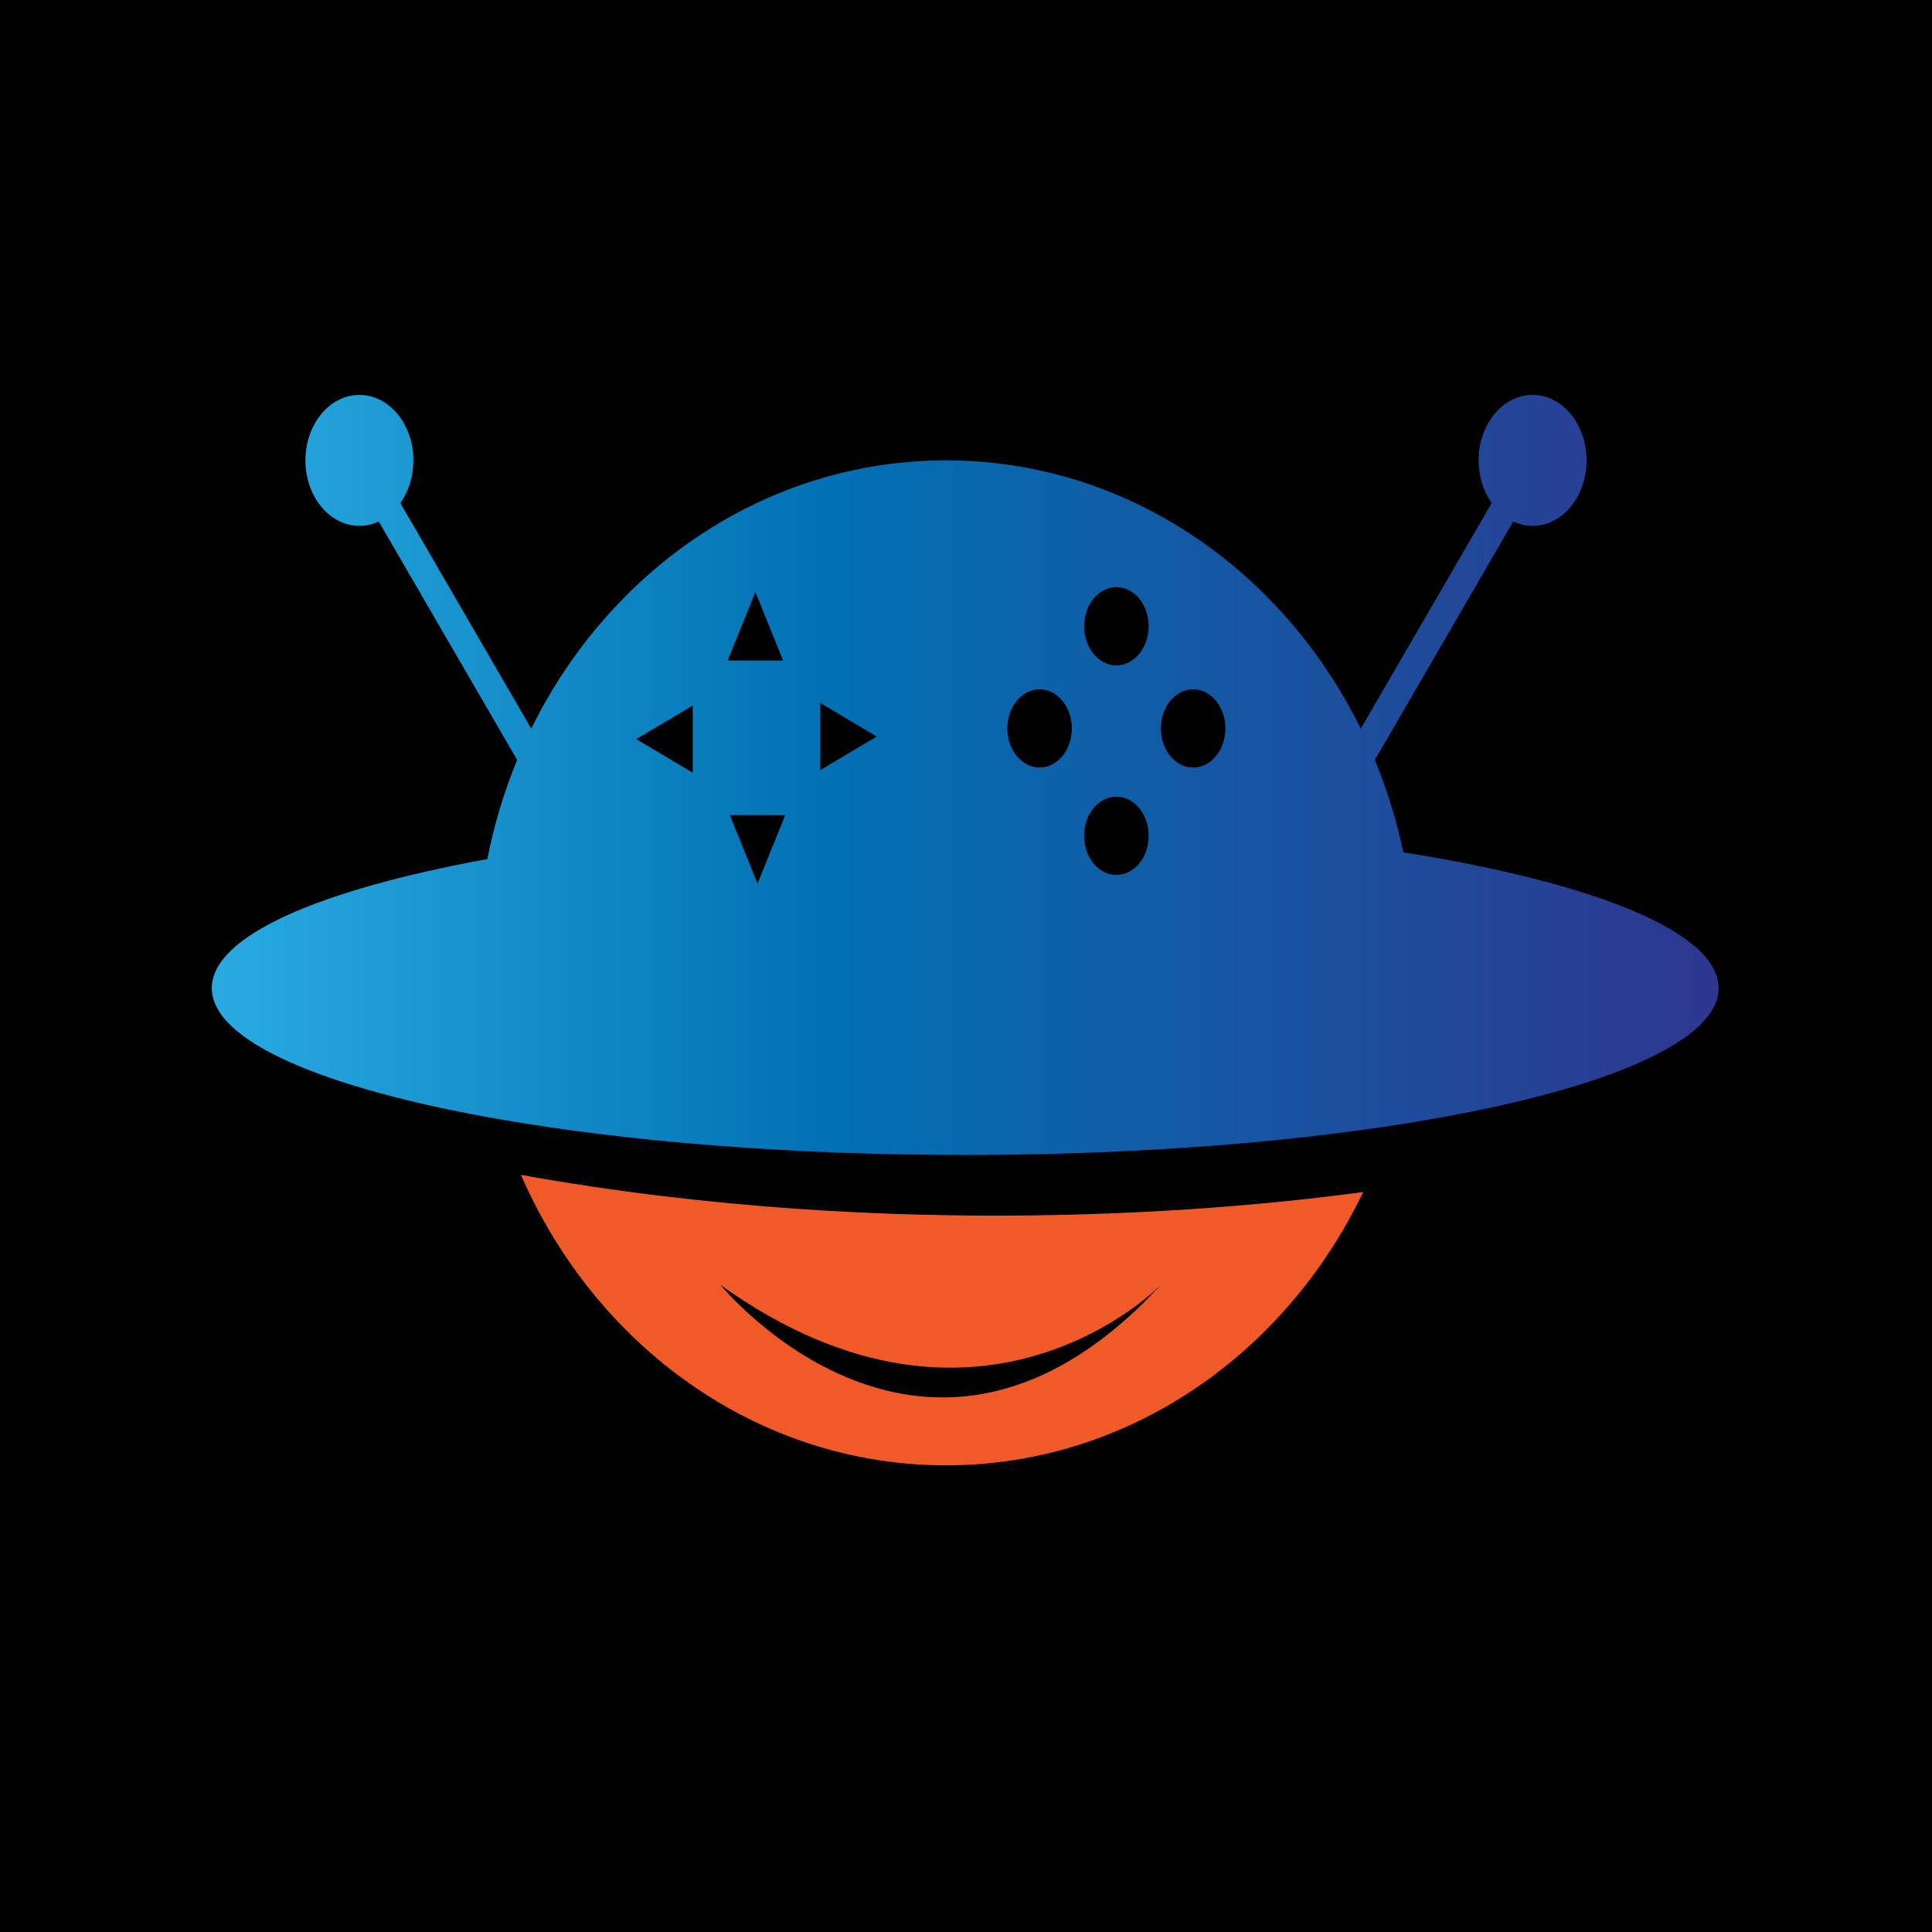 <svg xmlns="http://www.w3.org/2000/svg" xmlns:xlink="http://www.w3.org/1999/xlink" width="500" zoomAndPan="magnify" viewBox="0 0 375 375" height="500" preserveAspectRatio="xMidYMid meet" version="1.0"><defs><clipPath id="id1"><path d="M 41.109 76.652 L 333.578 76.652 L 333.578 224.172 L 41.109 224.172 Z M 41.109 76.652 " clip-rule="nonzero"/></clipPath><clipPath id="id2"><path d="M 231.59 148.984 C 228.133 148.984 225.324 145.586 225.324 141.391 C 225.324 137.195 228.133 133.797 231.59 133.797 C 235.047 133.797 237.848 137.195 237.848 141.391 C 237.848 145.586 235.047 148.984 231.59 148.984 Z M 216.684 129.152 C 213.227 129.152 210.426 125.754 210.426 121.559 C 210.426 117.363 213.227 113.965 216.684 113.965 C 220.145 113.965 222.945 117.363 222.945 121.559 C 222.945 125.754 220.145 129.152 216.684 129.152 Z M 216.684 169.82 C 213.227 169.82 210.426 166.422 210.426 162.227 C 210.426 158.031 213.227 154.633 216.684 154.633 C 220.145 154.633 222.945 158.031 222.945 162.227 C 222.945 166.422 220.145 169.82 216.684 169.82 Z M 201.785 148.984 C 198.324 148.984 195.52 145.586 195.52 141.391 C 195.52 137.195 198.324 133.797 201.785 133.797 C 205.242 133.797 208.043 137.195 208.043 141.391 C 208.043 145.586 205.242 148.984 201.785 148.984 Z M 159.195 149.484 L 159.195 136.434 L 170.164 142.961 Z M 147.035 171.512 L 141.652 158.211 L 152.414 158.211 Z M 146.621 114.902 L 152 128.211 L 141.238 128.211 Z M 134.461 143.461 L 134.461 149.988 L 123.488 143.461 L 134.461 136.934 Z M 272.379 165.434 C 271.074 159.211 269.215 153.215 266.863 147.504 L 293.723 101.227 C 294.887 101.77 296.152 102.07 297.48 102.07 C 303.266 102.07 307.953 96.383 307.953 89.359 C 307.953 82.344 303.266 76.652 297.48 76.652 C 291.688 76.652 287 82.344 287 89.359 C 287 92.527 287.957 95.422 289.535 97.648 L 264.121 141.438 C 248.875 110.473 218.547 89.359 183.621 89.359 C 148.691 89.359 118.359 110.465 103.117 141.434 L 77.703 97.648 C 79.285 95.422 80.238 92.527 80.238 89.359 C 80.238 82.344 75.551 76.652 69.762 76.652 C 63.977 76.652 59.285 82.344 59.285 89.359 C 59.285 96.383 63.977 102.07 69.762 102.07 C 71.086 102.07 72.352 101.77 73.516 101.227 L 100.379 147.504 C 97.859 153.617 95.902 160.055 94.594 166.75 C 61.941 172.688 41.109 181.695 41.109 191.789 C 41.109 202.141 63.031 211.352 97.156 217.281 C 122 221.598 153.316 224.172 187.344 224.172 C 217.879 224.172 246.234 222.098 269.688 218.555 C 308.258 212.723 333.578 202.91 333.578 191.789 C 333.578 180.922 309.434 171.312 272.379 165.434 Z M 272.379 165.434 " clip-rule="nonzero"/></clipPath><clipPath id="id3"><path d="M 231.59 148.984 C 228.133 148.984 225.324 145.586 225.324 141.391 C 225.324 137.195 228.133 133.797 231.59 133.797 C 235.047 133.797 237.848 137.195 237.848 141.391 C 237.848 145.586 235.047 148.984 231.59 148.984 Z M 216.684 129.152 C 213.227 129.152 210.426 125.754 210.426 121.559 C 210.426 117.363 213.227 113.965 216.684 113.965 C 220.145 113.965 222.945 117.363 222.945 121.559 C 222.945 125.754 220.145 129.152 216.684 129.152 Z M 216.684 169.82 C 213.227 169.82 210.426 166.422 210.426 162.227 C 210.426 158.031 213.227 154.633 216.684 154.633 C 220.145 154.633 222.945 158.031 222.945 162.227 C 222.945 166.422 220.145 169.82 216.684 169.82 Z M 201.785 148.984 C 198.324 148.984 195.52 145.586 195.52 141.391 C 195.52 137.195 198.324 133.797 201.785 133.797 C 205.242 133.797 208.043 137.195 208.043 141.391 C 208.043 145.586 205.242 148.984 201.785 148.984 Z M 159.195 149.484 L 159.195 136.434 L 170.164 142.961 Z M 147.035 171.512 L 141.652 158.211 L 152.414 158.211 Z M 146.621 114.902 L 152 128.211 L 141.238 128.211 Z M 134.461 143.461 L 134.461 149.988 L 123.488 143.461 L 134.461 136.934 Z M 272.379 165.434 C 271.074 159.211 269.215 153.215 266.863 147.504 L 293.723 101.227 C 294.887 101.77 296.152 102.07 297.48 102.07 C 303.266 102.07 307.953 96.383 307.953 89.359 C 307.953 82.344 303.266 76.652 297.48 76.652 C 291.688 76.652 287 82.344 287 89.359 C 287 92.527 287.957 95.422 289.535 97.648 L 264.121 141.438 C 248.875 110.473 218.547 89.359 183.621 89.359 C 148.691 89.359 118.359 110.465 103.117 141.434 L 77.703 97.648 C 79.285 95.422 80.238 92.527 80.238 89.359 C 80.238 82.344 75.551 76.652 69.762 76.652 C 63.977 76.652 59.285 82.344 59.285 89.359 C 59.285 96.383 63.977 102.07 69.762 102.07 C 71.086 102.07 72.352 101.77 73.516 101.227 L 100.379 147.504 C 97.859 153.617 95.902 160.055 94.594 166.75 C 61.941 172.688 41.109 181.695 41.109 191.789 C 41.109 202.141 63.031 211.352 97.156 217.281 C 122 221.598 153.316 224.172 187.344 224.172 C 217.879 224.172 246.234 222.098 269.688 218.555 C 308.258 212.723 333.578 202.91 333.578 191.789 C 333.578 180.922 309.434 171.312 272.379 165.434 " clip-rule="nonzero"/></clipPath><linearGradient x1="-0" gradientTransform="matrix(292.468, 0, 0, 293.035, 41.111, 150.412)" y1="0" x2="1" gradientUnits="userSpaceOnUse" y2="0" id="id4"><stop stop-opacity="1" stop-color="rgb(15.7%, 66.699%, 88.199%)" offset="0"/><stop stop-opacity="1" stop-color="rgb(15.509%, 66.499%, 88.008%)" offset="0.004"/><stop stop-opacity="1" stop-color="rgb(15.318%, 66.299%, 87.819%)" offset="0.008"/><stop stop-opacity="1" stop-color="rgb(15.128%, 66.1%, 87.672%)" offset="0.012"/><stop stop-opacity="1" stop-color="rgb(14.937%, 65.9%, 87.527%)" offset="0.016"/><stop stop-opacity="1" stop-color="rgb(14.896%, 65.677%, 87.312%)" offset="0.02"/><stop stop-opacity="1" stop-color="rgb(14.856%, 65.456%, 87.099%)" offset="0.023"/><stop stop-opacity="1" stop-color="rgb(14.677%, 65.265%, 86.899%)" offset="0.027"/><stop stop-opacity="1" stop-color="rgb(14.499%, 65.074%, 86.699%)" offset="0.031"/><stop stop-opacity="1" stop-color="rgb(14.299%, 64.687%, 86.696%)" offset="0.035"/><stop stop-opacity="1" stop-color="rgb(14.099%, 64.299%, 86.693%)" offset="0.039"/><stop stop-opacity="1" stop-color="rgb(13.905%, 64.105%, 86.496%)" offset="0.043"/><stop stop-opacity="1" stop-color="rgb(13.712%, 63.911%, 86.299%)" offset="0.047"/><stop stop-opacity="1" stop-color="rgb(13.705%, 63.721%, 86.099%)" offset="0.051"/><stop stop-opacity="1" stop-color="rgb(13.699%, 63.53%, 85.899%)" offset="0.055"/><stop stop-opacity="1" stop-color="rgb(13.499%, 63.339%, 85.699%)" offset="0.059"/><stop stop-opacity="1" stop-color="rgb(13.3%, 63.15%, 85.5%)" offset="0.062"/><stop stop-opacity="1" stop-color="rgb(13.1%, 62.912%, 85.283%)" offset="0.066"/><stop stop-opacity="1" stop-color="rgb(12.9%, 62.675%, 85.068%)" offset="0.07"/><stop stop-opacity="1" stop-color="rgb(12.7%, 62.531%, 84.883%)" offset="0.074"/><stop stop-opacity="1" stop-color="rgb(12.5%, 62.387%, 84.698%)" offset="0.078"/><stop stop-opacity="1" stop-color="rgb(12.5%, 62.193%, 84.502%)" offset="0.082"/><stop stop-opacity="1" stop-color="rgb(12.5%, 62%, 84.306%)" offset="0.086"/><stop stop-opacity="1" stop-color="rgb(12.349%, 61.8%, 84.116%)" offset="0.09"/><stop stop-opacity="1" stop-color="rgb(12.199%, 61.6%, 83.925%)" offset="0.094"/><stop stop-opacity="1" stop-color="rgb(12.021%, 61.4%, 83.734%)" offset="0.098"/><stop stop-opacity="1" stop-color="rgb(11.844%, 61.2%, 83.543%)" offset="0.102"/><stop stop-opacity="1" stop-color="rgb(11.621%, 60.799%, 83.321%)" offset="0.105"/><stop stop-opacity="1" stop-color="rgb(11.4%, 60.399%, 83.099%)" offset="0.109"/><stop stop-opacity="1" stop-color="rgb(11.389%, 60.199%, 83.09%)" offset="0.113"/><stop stop-opacity="1" stop-color="rgb(11.38%, 59.999%, 83.081%)" offset="0.117"/><stop stop-opacity="1" stop-color="rgb(11.189%, 59.799%, 82.89%)" offset="0.121"/><stop stop-opacity="1" stop-color="rgb(10.999%, 59.599%, 82.7%)" offset="0.125"/><stop stop-opacity="1" stop-color="rgb(10.799%, 59.409%, 82.549%)" offset="0.129"/><stop stop-opacity="1" stop-color="rgb(10.599%, 59.218%, 82.399%)" offset="0.133"/><stop stop-opacity="1" stop-color="rgb(10.417%, 59.027%, 82.199%)" offset="0.137"/><stop stop-opacity="1" stop-color="rgb(10.237%, 58.836%, 81.999%)" offset="0.141"/><stop stop-opacity="1" stop-color="rgb(10.196%, 58.595%, 81.799%)" offset="0.145"/><stop stop-opacity="1" stop-color="rgb(10.156%, 58.356%, 81.599%)" offset="0.148"/><stop stop-opacity="1" stop-color="rgb(9.966%, 58.165%, 81.4%)" offset="0.152"/><stop stop-opacity="1" stop-color="rgb(9.775%, 57.974%, 81.2%)" offset="0.156"/><stop stop-opacity="1" stop-color="rgb(9.587%, 57.784%, 81%)" offset="0.16"/><stop stop-opacity="1" stop-color="rgb(9.399%, 57.594%, 80.8%)" offset="0.164"/><stop stop-opacity="1" stop-color="rgb(9.206%, 57.446%, 80.606%)" offset="0.172"/><stop stop-opacity="1" stop-color="rgb(9.006%, 56.915%, 80.222%)" offset="0.176"/><stop stop-opacity="1" stop-color="rgb(9%, 56.531%, 80.031%)" offset="0.18"/><stop stop-opacity="1" stop-color="rgb(8.8%, 56.34%, 79.84%)" offset="0.184"/><stop stop-opacity="1" stop-color="rgb(8.6%, 56.149%, 79.649%)" offset="0.188"/><stop stop-opacity="1" stop-color="rgb(8.398%, 55.923%, 79.608%)" offset="0.191"/><stop stop-opacity="1" stop-color="rgb(8.199%, 55.699%, 79.568%)" offset="0.195"/><stop stop-opacity="1" stop-color="rgb(7.999%, 55.499%, 79.378%)" offset="0.199"/><stop stop-opacity="1" stop-color="rgb(7.799%, 55.299%, 79.187%)" offset="0.203"/><stop stop-opacity="1" stop-color="rgb(7.651%, 55.103%, 78.993%)" offset="0.207"/><stop stop-opacity="1" stop-color="rgb(7.504%, 54.906%, 78.799%)" offset="0.211"/><stop stop-opacity="1" stop-color="rgb(7.501%, 54.703%, 78.6%)" offset="0.215"/><stop stop-opacity="1" stop-color="rgb(7.5%, 54.5%, 78.4%)" offset="0.219"/><stop stop-opacity="1" stop-color="rgb(7.3%, 54.298%, 78.2%)" offset="0.223"/><stop stop-opacity="1" stop-color="rgb(7.1%, 54.099%, 78%)" offset="0.227"/><stop stop-opacity="1" stop-color="rgb(6.898%, 53.88%, 77.798%)" offset="0.23"/><stop stop-opacity="1" stop-color="rgb(6.699%, 53.662%, 77.599%)" offset="0.234"/><stop stop-opacity="1" stop-color="rgb(6.499%, 53.471%, 77.449%)" offset="0.238"/><stop stop-opacity="1" stop-color="rgb(6.299%, 53.281%, 77.299%)" offset="0.242"/><stop stop-opacity="1" stop-color="rgb(6.299%, 52.89%, 77.1%)" offset="0.246"/><stop stop-opacity="1" stop-color="rgb(6.299%, 52.499%, 76.9%)" offset="0.25"/><stop stop-opacity="1" stop-color="rgb(6.099%, 52.356%, 76.709%)" offset="0.254"/><stop stop-opacity="1" stop-color="rgb(5.899%, 52.214%, 76.518%)" offset="0.258"/><stop stop-opacity="1" stop-color="rgb(5.717%, 52.025%, 76.509%)" offset="0.266"/><stop stop-opacity="1" stop-color="rgb(5.318%, 51.617%, 76.277%)" offset="0.27"/><stop stop-opacity="1" stop-color="rgb(5.099%, 51.399%, 76.056%)" offset="0.273"/><stop stop-opacity="1" stop-color="rgb(5.087%, 51.187%, 75.865%)" offset="0.277"/><stop stop-opacity="1" stop-color="rgb(5.075%, 50.975%, 75.674%)" offset="0.281"/><stop stop-opacity="1" stop-color="rgb(4.887%, 50.784%, 75.484%)" offset="0.289"/><stop stop-opacity="1" stop-color="rgb(4.506%, 50.397%, 75.096%)" offset="0.293"/><stop stop-opacity="1" stop-color="rgb(4.312%, 50.2%, 74.899%)" offset="0.297"/><stop stop-opacity="1" stop-color="rgb(4.121%, 49.998%, 74.715%)" offset="0.301"/><stop stop-opacity="1" stop-color="rgb(3.931%, 49.799%, 74.53%)" offset="0.305"/><stop stop-opacity="1" stop-color="rgb(3.914%, 49.599%, 74.339%)" offset="0.309"/><stop stop-opacity="1" stop-color="rgb(3.899%, 49.399%, 74.15%)" offset="0.312"/><stop stop-opacity="1" stop-color="rgb(3.683%, 48.999%, 73.924%)" offset="0.316"/><stop stop-opacity="1" stop-color="rgb(3.468%, 48.599%, 73.7%)" offset="0.32"/><stop stop-opacity="1" stop-color="rgb(3.284%, 48.399%, 73.499%)" offset="0.324"/><stop stop-opacity="1" stop-color="rgb(3.099%, 48.199%, 73.299%)" offset="0.328"/><stop stop-opacity="1" stop-color="rgb(2.902%, 48.003%, 73.102%)" offset="0.332"/><stop stop-opacity="1" stop-color="rgb(2.705%, 47.806%, 72.905%)" offset="0.336"/><stop stop-opacity="1" stop-color="rgb(2.702%, 47.661%, 72.902%)" offset="0.344"/><stop stop-opacity="1" stop-color="rgb(2.548%, 47.33%, 72.699%)" offset="0.348"/><stop stop-opacity="1" stop-color="rgb(2.399%, 47.144%, 72.499%)" offset="0.352"/><stop stop-opacity="1" stop-color="rgb(2.199%, 46.902%, 72.33%)" offset="0.355"/><stop stop-opacity="1" stop-color="rgb(1.999%, 46.661%, 72.162%)" offset="0.359"/><stop stop-opacity="1" stop-color="rgb(1.799%, 46.471%, 71.971%)" offset="0.363"/><stop stop-opacity="1" stop-color="rgb(1.599%, 46.28%, 71.78%)" offset="0.367"/><stop stop-opacity="1" stop-color="rgb(1.599%, 46.089%, 71.59%)" offset="0.375"/><stop stop-opacity="1" stop-color="rgb(1.399%, 45.699%, 71.208%)" offset="0.379"/><stop stop-opacity="1" stop-color="rgb(1.199%, 45.499%, 71.017%)" offset="0.383"/><stop stop-opacity="1" stop-color="rgb(0.999%, 45.299%, 70.827%)" offset="0.387"/><stop stop-opacity="1" stop-color="rgb(0.8%, 45.099%, 70.638%)" offset="0.391"/><stop stop-opacity="1" stop-color="rgb(0.6%, 44.699%, 70.418%)" offset="0.395"/><stop stop-opacity="1" stop-color="rgb(0.4%, 44.299%, 70.2%)" offset="0.398"/><stop stop-opacity="1" stop-color="rgb(0.406%, 44.293%, 70.193%)" offset="0.406"/><stop stop-opacity="1" stop-color="rgb(0.606%, 44.092%, 69.994%)" offset="0.414"/><stop stop-opacity="1" stop-color="rgb(0.8%, 43.701%, 69.8%)" offset="0.422"/><stop stop-opacity="1" stop-color="rgb(0.992%, 43.503%, 69.608%)" offset="0.43"/><stop stop-opacity="1" stop-color="rgb(1.192%, 43.312%, 69.406%)" offset="0.438"/><stop stop-opacity="1" stop-color="rgb(1.407%, 42.906%, 69.391%)" offset="0.441"/><stop stop-opacity="1" stop-color="rgb(1.614%, 42.688%, 69.383%)" offset="0.445"/><stop stop-opacity="1" stop-color="rgb(1.807%, 42.54%, 69.191%)" offset="0.453"/><stop stop-opacity="1" stop-color="rgb(1.999%, 42.198%, 68.999%)" offset="0.461"/><stop stop-opacity="1" stop-color="rgb(2.193%, 42.001%, 68.805%)" offset="0.469"/><stop stop-opacity="1" stop-color="rgb(2.393%, 41.811%, 68.605%)" offset="0.477"/><stop stop-opacity="1" stop-color="rgb(2.557%, 41.4%, 68.399%)" offset="0.48"/><stop stop-opacity="1" stop-color="rgb(2.718%, 41.18%, 68.199%)" offset="0.484"/><stop stop-opacity="1" stop-color="rgb(2.908%, 40.99%, 68.195%)" offset="0.492"/><stop stop-opacity="1" stop-color="rgb(3.099%, 40.799%, 67.995%)" offset="0.5"/><stop stop-opacity="1" stop-color="rgb(3.294%, 40.604%, 67.799%)" offset="0.508"/><stop stop-opacity="1" stop-color="rgb(3.494%, 40.213%, 67.656%)" offset="0.516"/><stop stop-opacity="1" stop-color="rgb(3.699%, 39.809%, 67.496%)" offset="0.52"/><stop stop-opacity="1" stop-color="rgb(3.899%, 39.6%, 67.477%)" offset="0.523"/><stop stop-opacity="1" stop-color="rgb(3.905%, 39.594%, 67.288%)" offset="0.531"/><stop stop-opacity="1" stop-color="rgb(4.108%, 39.392%, 67.097%)" offset="0.539"/><stop stop-opacity="1" stop-color="rgb(4.498%, 39.001%, 66.901%)" offset="0.547"/><stop stop-opacity="1" stop-color="rgb(4.697%, 38.611%, 66.702%)" offset="0.555"/><stop stop-opacity="1" stop-color="rgb(4.886%, 38.22%, 66.512%)" offset="0.562"/><stop stop-opacity="1" stop-color="rgb(5.093%, 38.004%, 66.304%)" offset="0.57"/><stop stop-opacity="1" stop-color="rgb(5.31%, 37.788%, 66.092%)" offset="0.578"/><stop stop-opacity="1" stop-color="rgb(5.701%, 37.448%, 65.9%)" offset="0.586"/><stop stop-opacity="1" stop-color="rgb(5.898%, 37.106%, 65.706%)" offset="0.594"/><stop stop-opacity="1" stop-color="rgb(6.088%, 36.905%, 65.506%)" offset="0.602"/><stop stop-opacity="1" stop-color="rgb(6.297%, 36.69%, 65.298%)" offset="0.605"/><stop stop-opacity="1" stop-color="rgb(6.319%, 36.481%, 65.099%)" offset="0.609"/><stop stop-opacity="1" stop-color="rgb(6.514%, 36.285%, 65.094%)" offset="0.617"/><stop stop-opacity="1" stop-color="rgb(6.905%, 35.895%, 64.894%)" offset="0.625"/><stop stop-opacity="1" stop-color="rgb(7.289%, 35.509%, 64.508%)" offset="0.641"/><stop stop-opacity="1" stop-color="rgb(7.497%, 35.097%, 64.297%)" offset="0.645"/><stop stop-opacity="1" stop-color="rgb(7.515%, 34.877%, 64.278%)" offset="0.648"/><stop stop-opacity="1" stop-color="rgb(7.657%, 34.682%, 64.088%)" offset="0.656"/><stop stop-opacity="1" stop-color="rgb(7.8%, 34.293%, 63.899%)" offset="0.664"/><stop stop-opacity="1" stop-color="rgb(7.997%, 34.099%, 63.899%)" offset="0.672"/><stop stop-opacity="1" stop-color="rgb(8.388%, 33.907%, 63.707%)" offset="0.68"/><stop stop-opacity="1" stop-color="rgb(8.591%, 33.519%, 63.507%)" offset="0.688"/><stop stop-opacity="1" stop-color="rgb(8.8%, 33.112%, 63.3%)" offset="0.691"/><stop stop-opacity="1" stop-color="rgb(9%, 32.899%, 63.1%)" offset="0.695"/><stop stop-opacity="1" stop-color="rgb(9.003%, 32.896%, 63.097%)" offset="0.703"/><stop stop-opacity="1" stop-color="rgb(9.201%, 32.698%, 62.898%)" offset="0.711"/><stop stop-opacity="1" stop-color="rgb(9.592%, 32.355%, 62.701%)" offset="0.719"/><stop stop-opacity="1" stop-color="rgb(9.793%, 32.014%, 62.558%)" offset="0.727"/><stop stop-opacity="1" stop-color="rgb(9.999%, 31.801%, 62.398%)" offset="0.73"/><stop stop-opacity="1" stop-color="rgb(10.199%, 31.781%, 62.381%)" offset="0.734"/><stop stop-opacity="1" stop-color="rgb(10.204%, 31.586%, 62.19%)" offset="0.742"/><stop stop-opacity="1" stop-color="rgb(10.403%, 31.195%, 62%)" offset="0.75"/><stop stop-opacity="1" stop-color="rgb(10.794%, 30.804%, 61.804%)" offset="0.758"/><stop stop-opacity="1" stop-color="rgb(10.994%, 30.414%, 61.604%)" offset="0.766"/><stop stop-opacity="1" stop-color="rgb(11.198%, 30.197%, 61.4%)" offset="0.77"/><stop stop-opacity="1" stop-color="rgb(11.4%, 30.177%, 61.2%)" offset="0.773"/><stop stop-opacity="1" stop-color="rgb(11.406%, 29.982%, 61.192%)" offset="0.781"/><stop stop-opacity="1" stop-color="rgb(11.606%, 29.591%, 60.992%)" offset="0.789"/><stop stop-opacity="1" stop-color="rgb(11.8%, 29.201%, 60.799%)" offset="0.797"/><stop stop-opacity="1" stop-color="rgb(11.992%, 29.002%, 60.606%)" offset="0.805"/><stop stop-opacity="1" stop-color="rgb(12.332%, 28.812%, 60.406%)" offset="0.812"/><stop stop-opacity="1" stop-color="rgb(12.497%, 28.403%, 60.199%)" offset="0.816"/><stop stop-opacity="1" stop-color="rgb(12.515%, 28.183%, 59.999%)" offset="0.82"/><stop stop-opacity="1" stop-color="rgb(12.708%, 27.991%, 59.996%)" offset="0.828"/><stop stop-opacity="1" stop-color="rgb(12.9%, 27.8%, 59.798%)" offset="0.836"/><stop stop-opacity="1" stop-color="rgb(13.094%, 27.654%, 59.601%)" offset="0.844"/><stop stop-opacity="1" stop-color="rgb(13.483%, 27.315%, 59.41%)" offset="0.852"/><stop stop-opacity="1" stop-color="rgb(13.698%, 26.9%, 59.2%)" offset="0.855"/><stop stop-opacity="1" stop-color="rgb(13.718%, 26.68%, 59.18%)" offset="0.859"/><stop stop-opacity="1" stop-color="rgb(13.908%, 26.489%, 58.989%)" offset="0.875"/><stop stop-opacity="1" stop-color="rgb(14.294%, 26.103%, 58.604%)" offset="0.883"/><stop stop-opacity="1" stop-color="rgb(14.494%, 25.713%, 58.405%)" offset="0.891"/><stop stop-opacity="1" stop-color="rgb(14.709%, 25.308%, 58.388%)" offset="0.895"/><stop stop-opacity="1" stop-color="rgb(14.922%, 25.099%, 58.377%)" offset="0.898"/><stop stop-opacity="1" stop-color="rgb(15.111%, 25.093%, 58.188%)" offset="0.906"/><stop stop-opacity="1" stop-color="rgb(15.302%, 24.892%, 57.997%)" offset="0.914"/><stop stop-opacity="1" stop-color="rgb(15.498%, 24.501%, 57.8%)" offset="0.922"/><stop stop-opacity="1" stop-color="rgb(15.697%, 24.11%, 57.602%)" offset="0.93"/><stop stop-opacity="1" stop-color="rgb(15.886%, 23.907%, 57.458%)" offset="0.938"/><stop stop-opacity="1" stop-color="rgb(16.286%, 23.691%, 57.3%)" offset="0.941"/><stop stop-opacity="1" stop-color="rgb(16.499%, 23.483%, 57.283%)" offset="0.945"/><stop stop-opacity="1" stop-color="rgb(16.502%, 23.288%, 57.091%)" offset="0.953"/><stop stop-opacity="1" stop-color="rgb(16.701%, 22.897%, 56.898%)" offset="0.961"/><stop stop-opacity="1" stop-color="rgb(16.898%, 22.556%, 56.705%)" offset="0.969"/><stop stop-opacity="1" stop-color="rgb(17.088%, 22.404%, 56.505%)" offset="0.977"/><stop stop-opacity="1" stop-color="rgb(17.438%, 22.189%, 56.299%)" offset="0.98"/><stop stop-opacity="1" stop-color="rgb(17.599%, 21.98%, 56.099%)" offset="0.984"/><stop stop-opacity="1" stop-color="rgb(17.604%, 21.785%, 56.094%)" offset="0.992"/><stop stop-opacity="1" stop-color="rgb(17.804%, 21.394%, 55.894%)" offset="1"/></linearGradient></defs><rect x="-37.5" width="450" fill="#000000" y="-37.5" height="450" fill-opacity="1"/><rect x="-37.5" width="450" fill="#ffffff" y="-37.5" height="450" fill-opacity="1"/><rect x="-37.5" width="450" fill="#000000" y="-37.5" height="450" fill-opacity="1"/><path fill="#f05a28" d="M 139.844 249.402 C 190.293 285.551 225.324 249.402 225.324 249.402 C 179.895 298.539 139.844 249.402 139.844 249.402 Z M 101.121 228.047 C 115.598 261.34 147.094 284.422 183.621 284.422 C 218.918 284.422 249.516 262.867 264.598 231.367 C 240.27 234.688 174.52 241.234 101.121 228.047 " fill-opacity="1" fill-rule="nonzero"/><g clip-path="url(#id1)"><g clip-path="url(#id2)"><g clip-path="url(#id3)"><path fill="url(#id4)" d="M 41.109 76.652 L 41.109 224.172 L 333.578 224.172 L 333.578 76.652 Z M 41.109 76.652 " fill-rule="nonzero"/></g></g></g></svg>